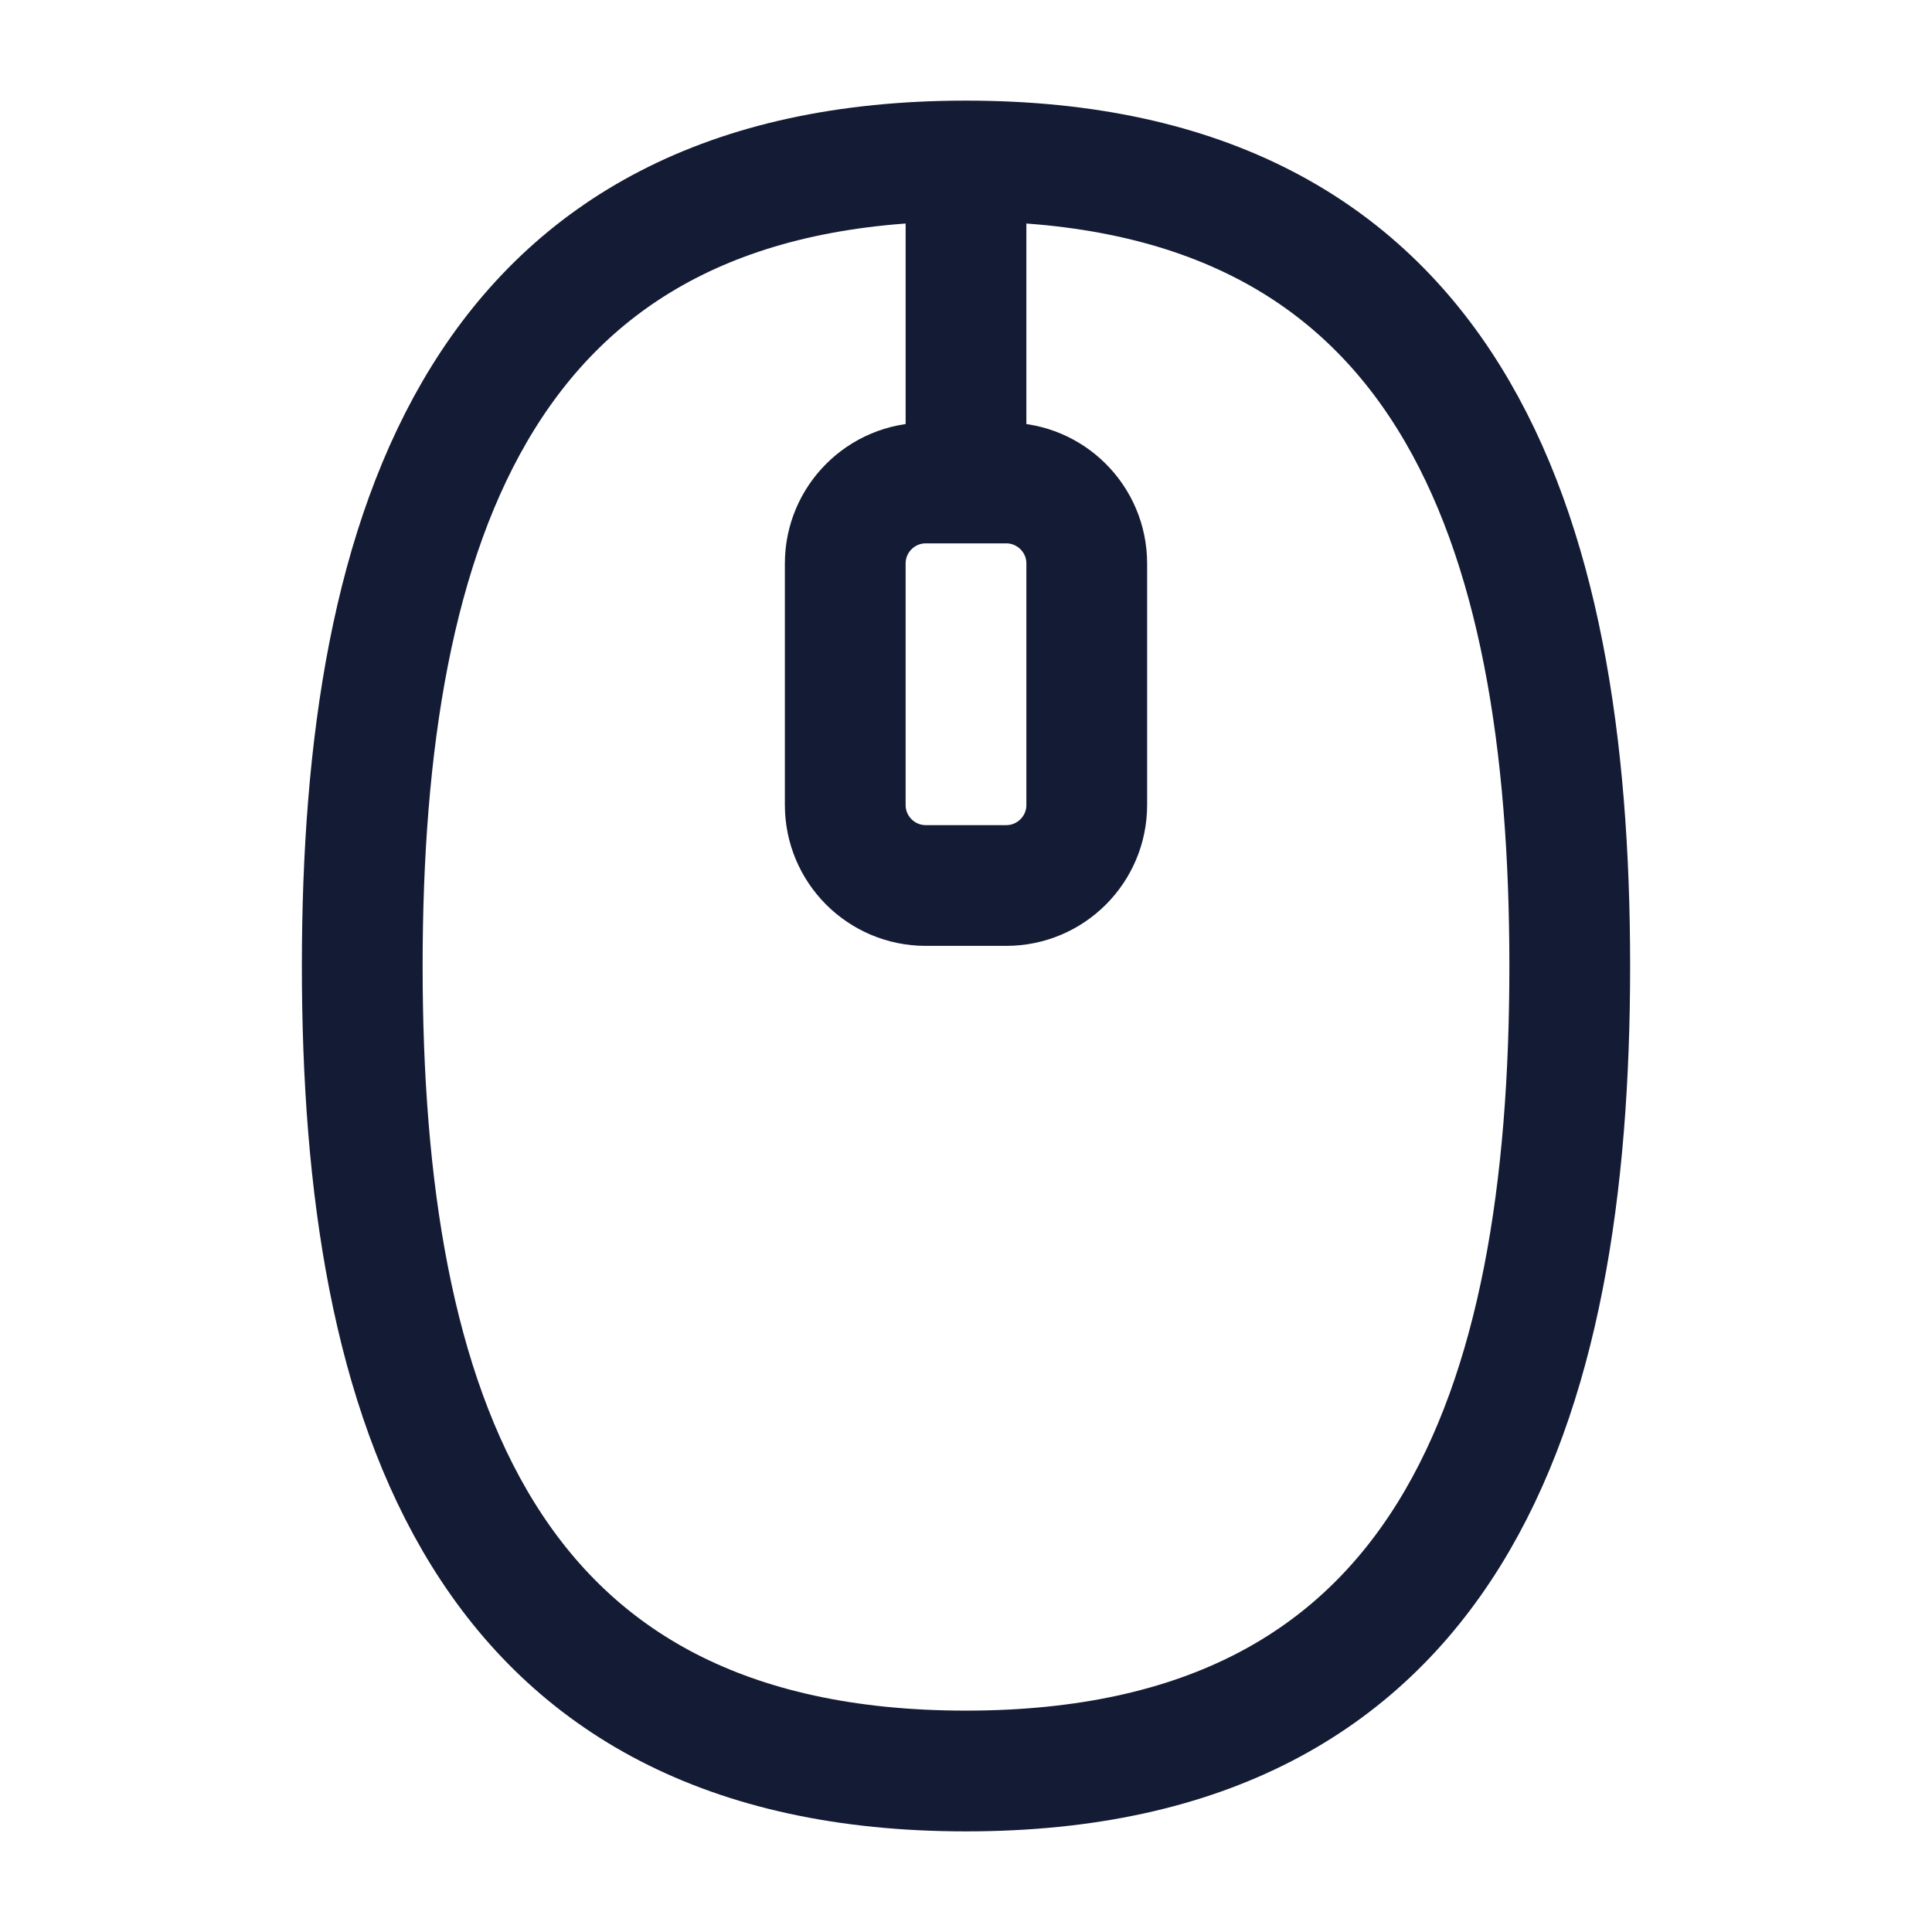 <svg width="24" height="24" viewBox="0 0 24 24" fill="none" xmlns="http://www.w3.org/2000/svg">
<path d="M12 22C18 22 19.5 17.49 19.5 12C19.5 6.51 18 2 12 2C6 2 4.5 6.51 4.5 12C4.5 17.49 6 22 12 22Z" stroke="#141B34" stroke-width="1.5"/>
<path d="M13.5 10V7C13.5 6.448 13.052 6 12.5 6H11.5C10.948 6 10.5 6.448 10.5 7V10C10.5 10.552 10.948 11 11.5 11H12.5C13.052 11 13.5 10.552 13.5 10Z" stroke="#141B34" stroke-width="1.5" stroke-linejoin="round"/>
<path d="M12 6V2" stroke="#141B34" stroke-width="1.5" stroke-linejoin="round"/>
</svg>
